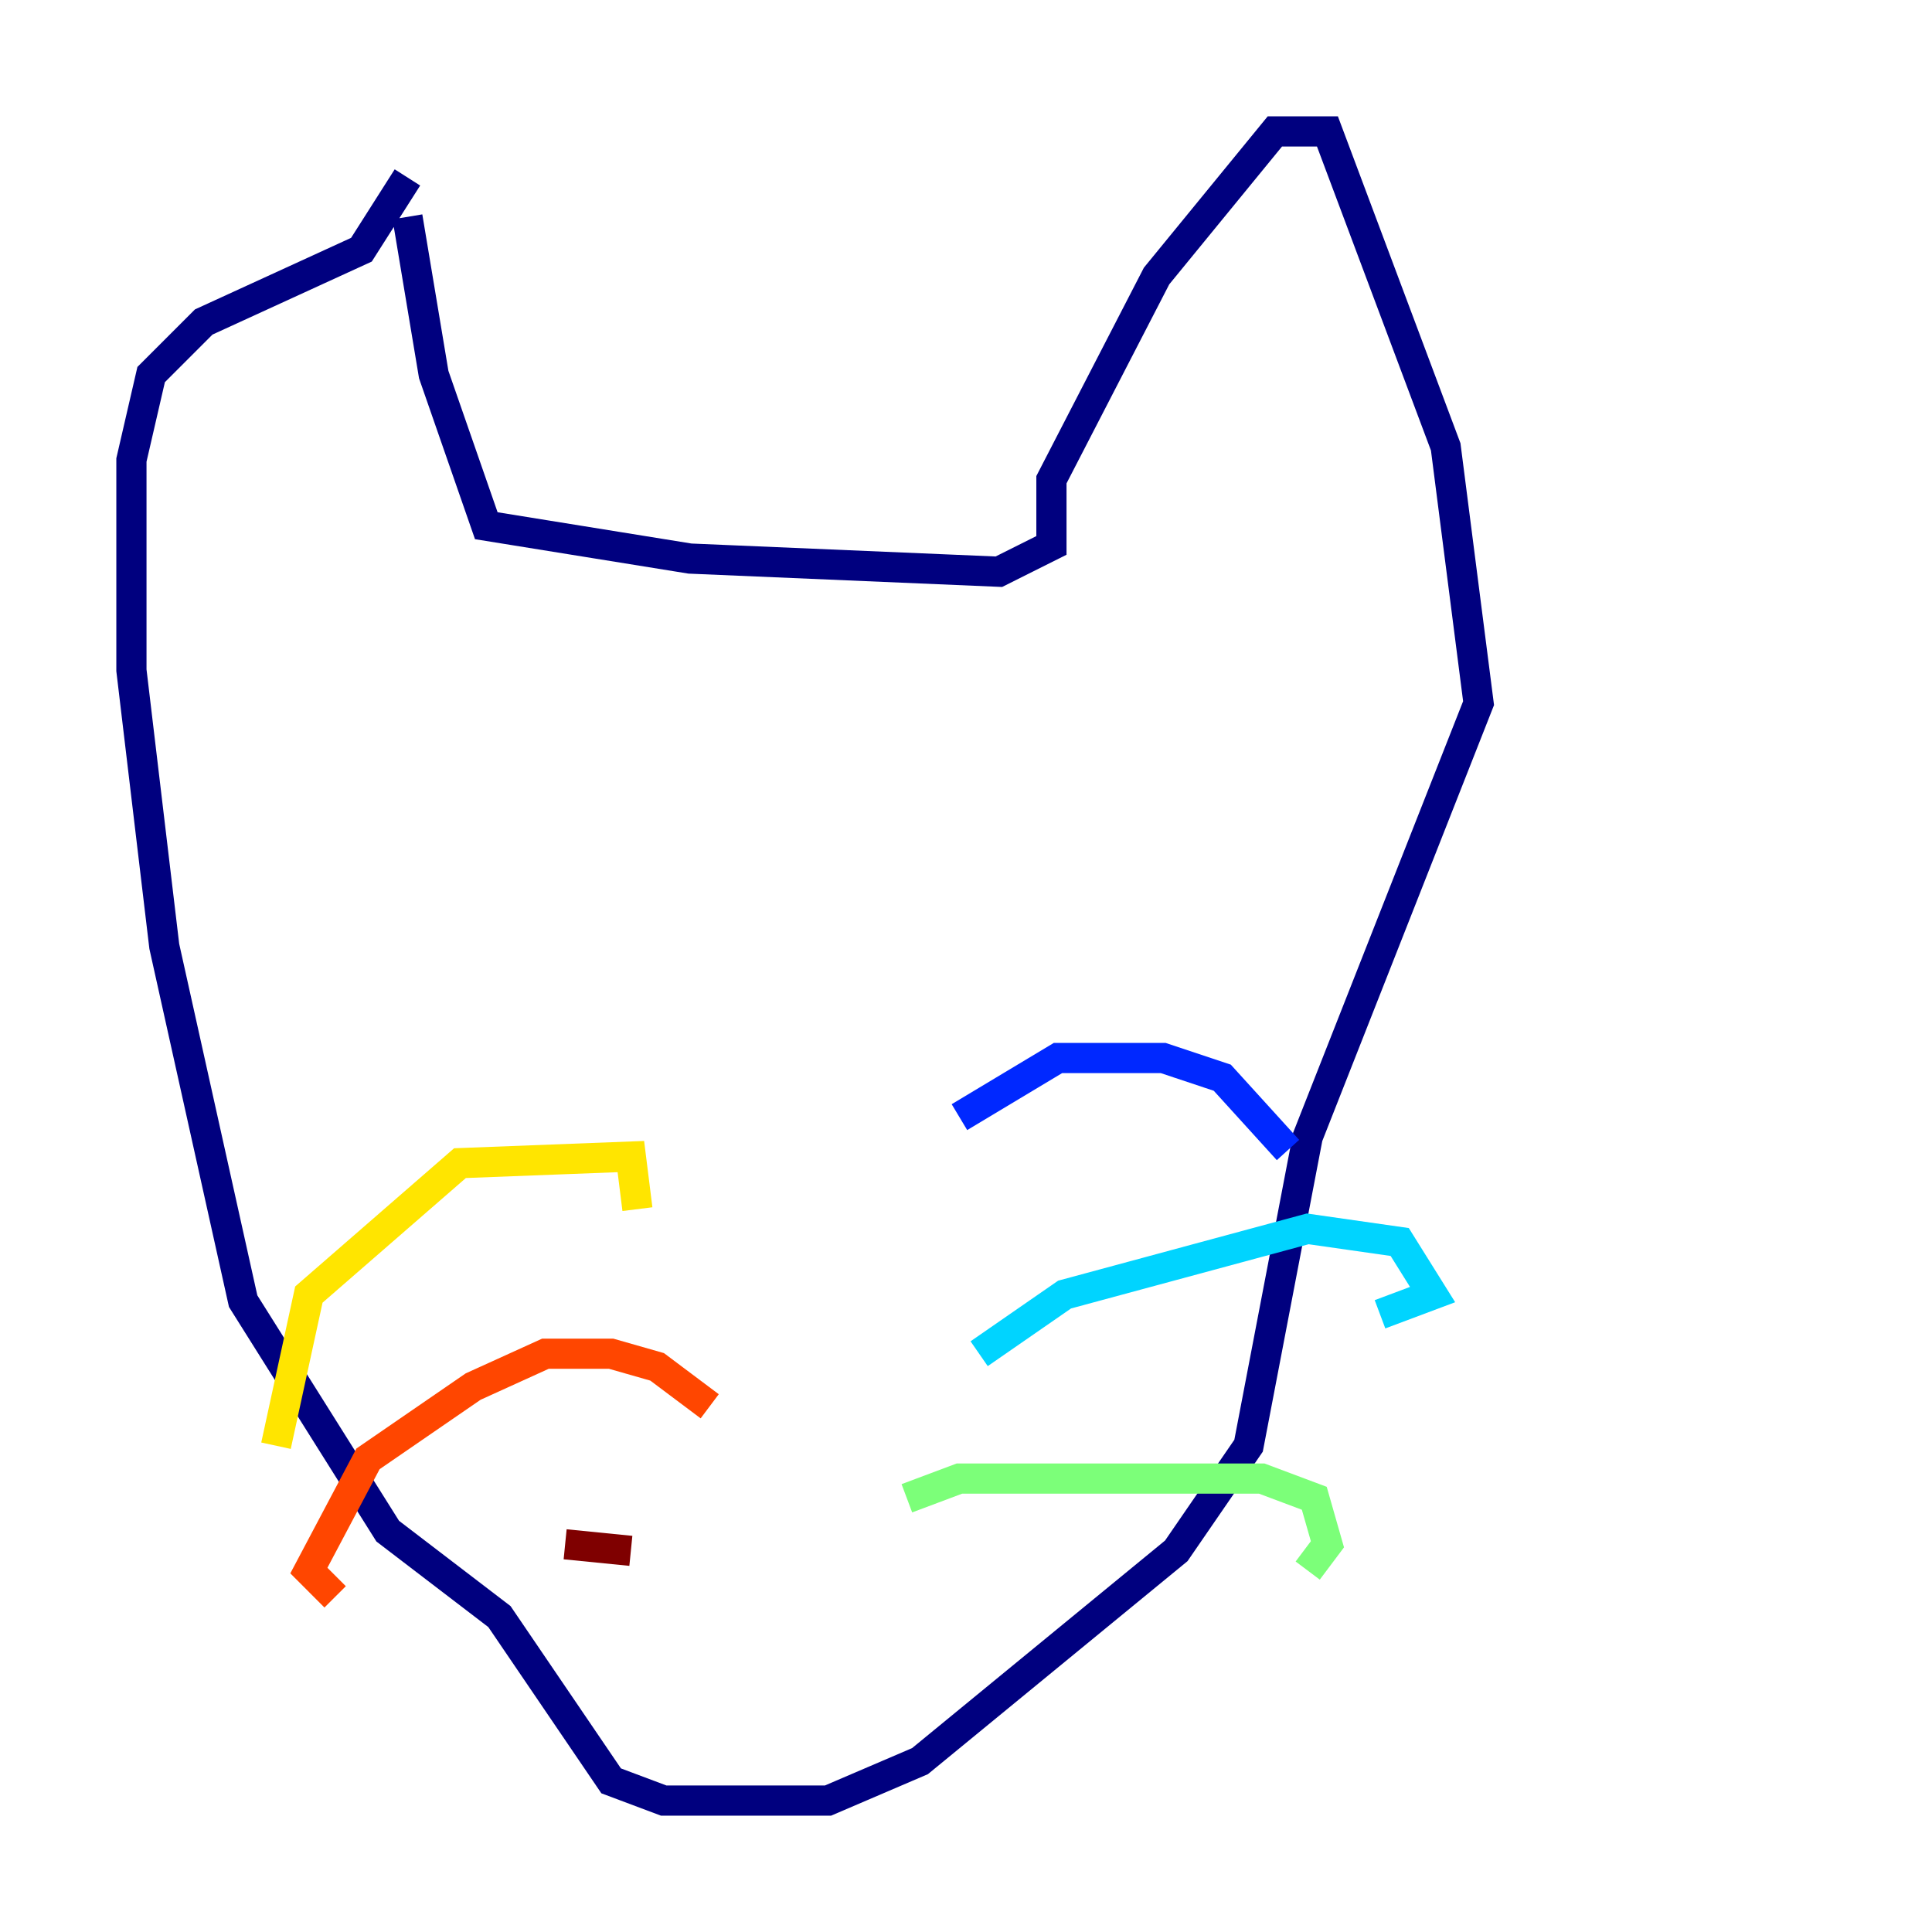 <?xml version="1.0" encoding="utf-8" ?>
<svg baseProfile="tiny" height="128" version="1.2" viewBox="0,0,128,128" width="128" xmlns="http://www.w3.org/2000/svg" xmlns:ev="http://www.w3.org/2001/xml-events" xmlns:xlink="http://www.w3.org/1999/xlink"><defs /><polyline fill="none" points="26.993,14.367 28.735,24.816 32.218,34.83 45.714,37.007 66.177,37.878 69.66,36.136 69.66,31.782 76.626,18.286 84.463,8.707 87.946,8.707 95.782,29.605 97.959,46.585 86.639,75.32 82.721,95.782 77.932,102.748 60.952,116.68 54.857,119.293 43.973,119.293 40.49,117.986 33.088,107.102 25.687,101.442 16.109,86.204 10.884,62.694 8.707,44.408 8.707,30.476 10.014,24.816 13.497,21.333 23.946,16.544 26.993,11.755" stroke="#00007f" stroke-width="2" /><polyline fill="none" points="63.565,74.014 70.095,70.095 77.061,70.095 80.98,71.401 85.333,76.191" stroke="#0028ff" stroke-width="2" /><polyline fill="none" points="64.871,89.687 70.531,85.769 86.639,81.415 92.735,82.286 94.912,85.769 91.429,87.075" stroke="#00d4ff" stroke-width="2" /><polyline fill="none" points="60.082,99.265 63.565,97.959 83.592,97.959 87.075,99.265 87.946,102.313 86.639,104.054" stroke="#7cff79" stroke-width="2" /><polyline fill="none" points="42.231,80.109 41.796,76.626 30.476,77.061 20.463,85.769 18.286,95.782" stroke="#ffe500" stroke-width="2" /><polyline fill="none" points="47.02,93.17 43.537,90.558 40.49,89.687 36.136,89.687 31.347,91.864 24.381,96.653 20.463,104.054 22.204,105.796" stroke="#ff4600" stroke-width="2" /><polyline fill="none" points="41.796,102.748 37.442,102.313" stroke="#7f0000" stroke-width="2" /></svg>